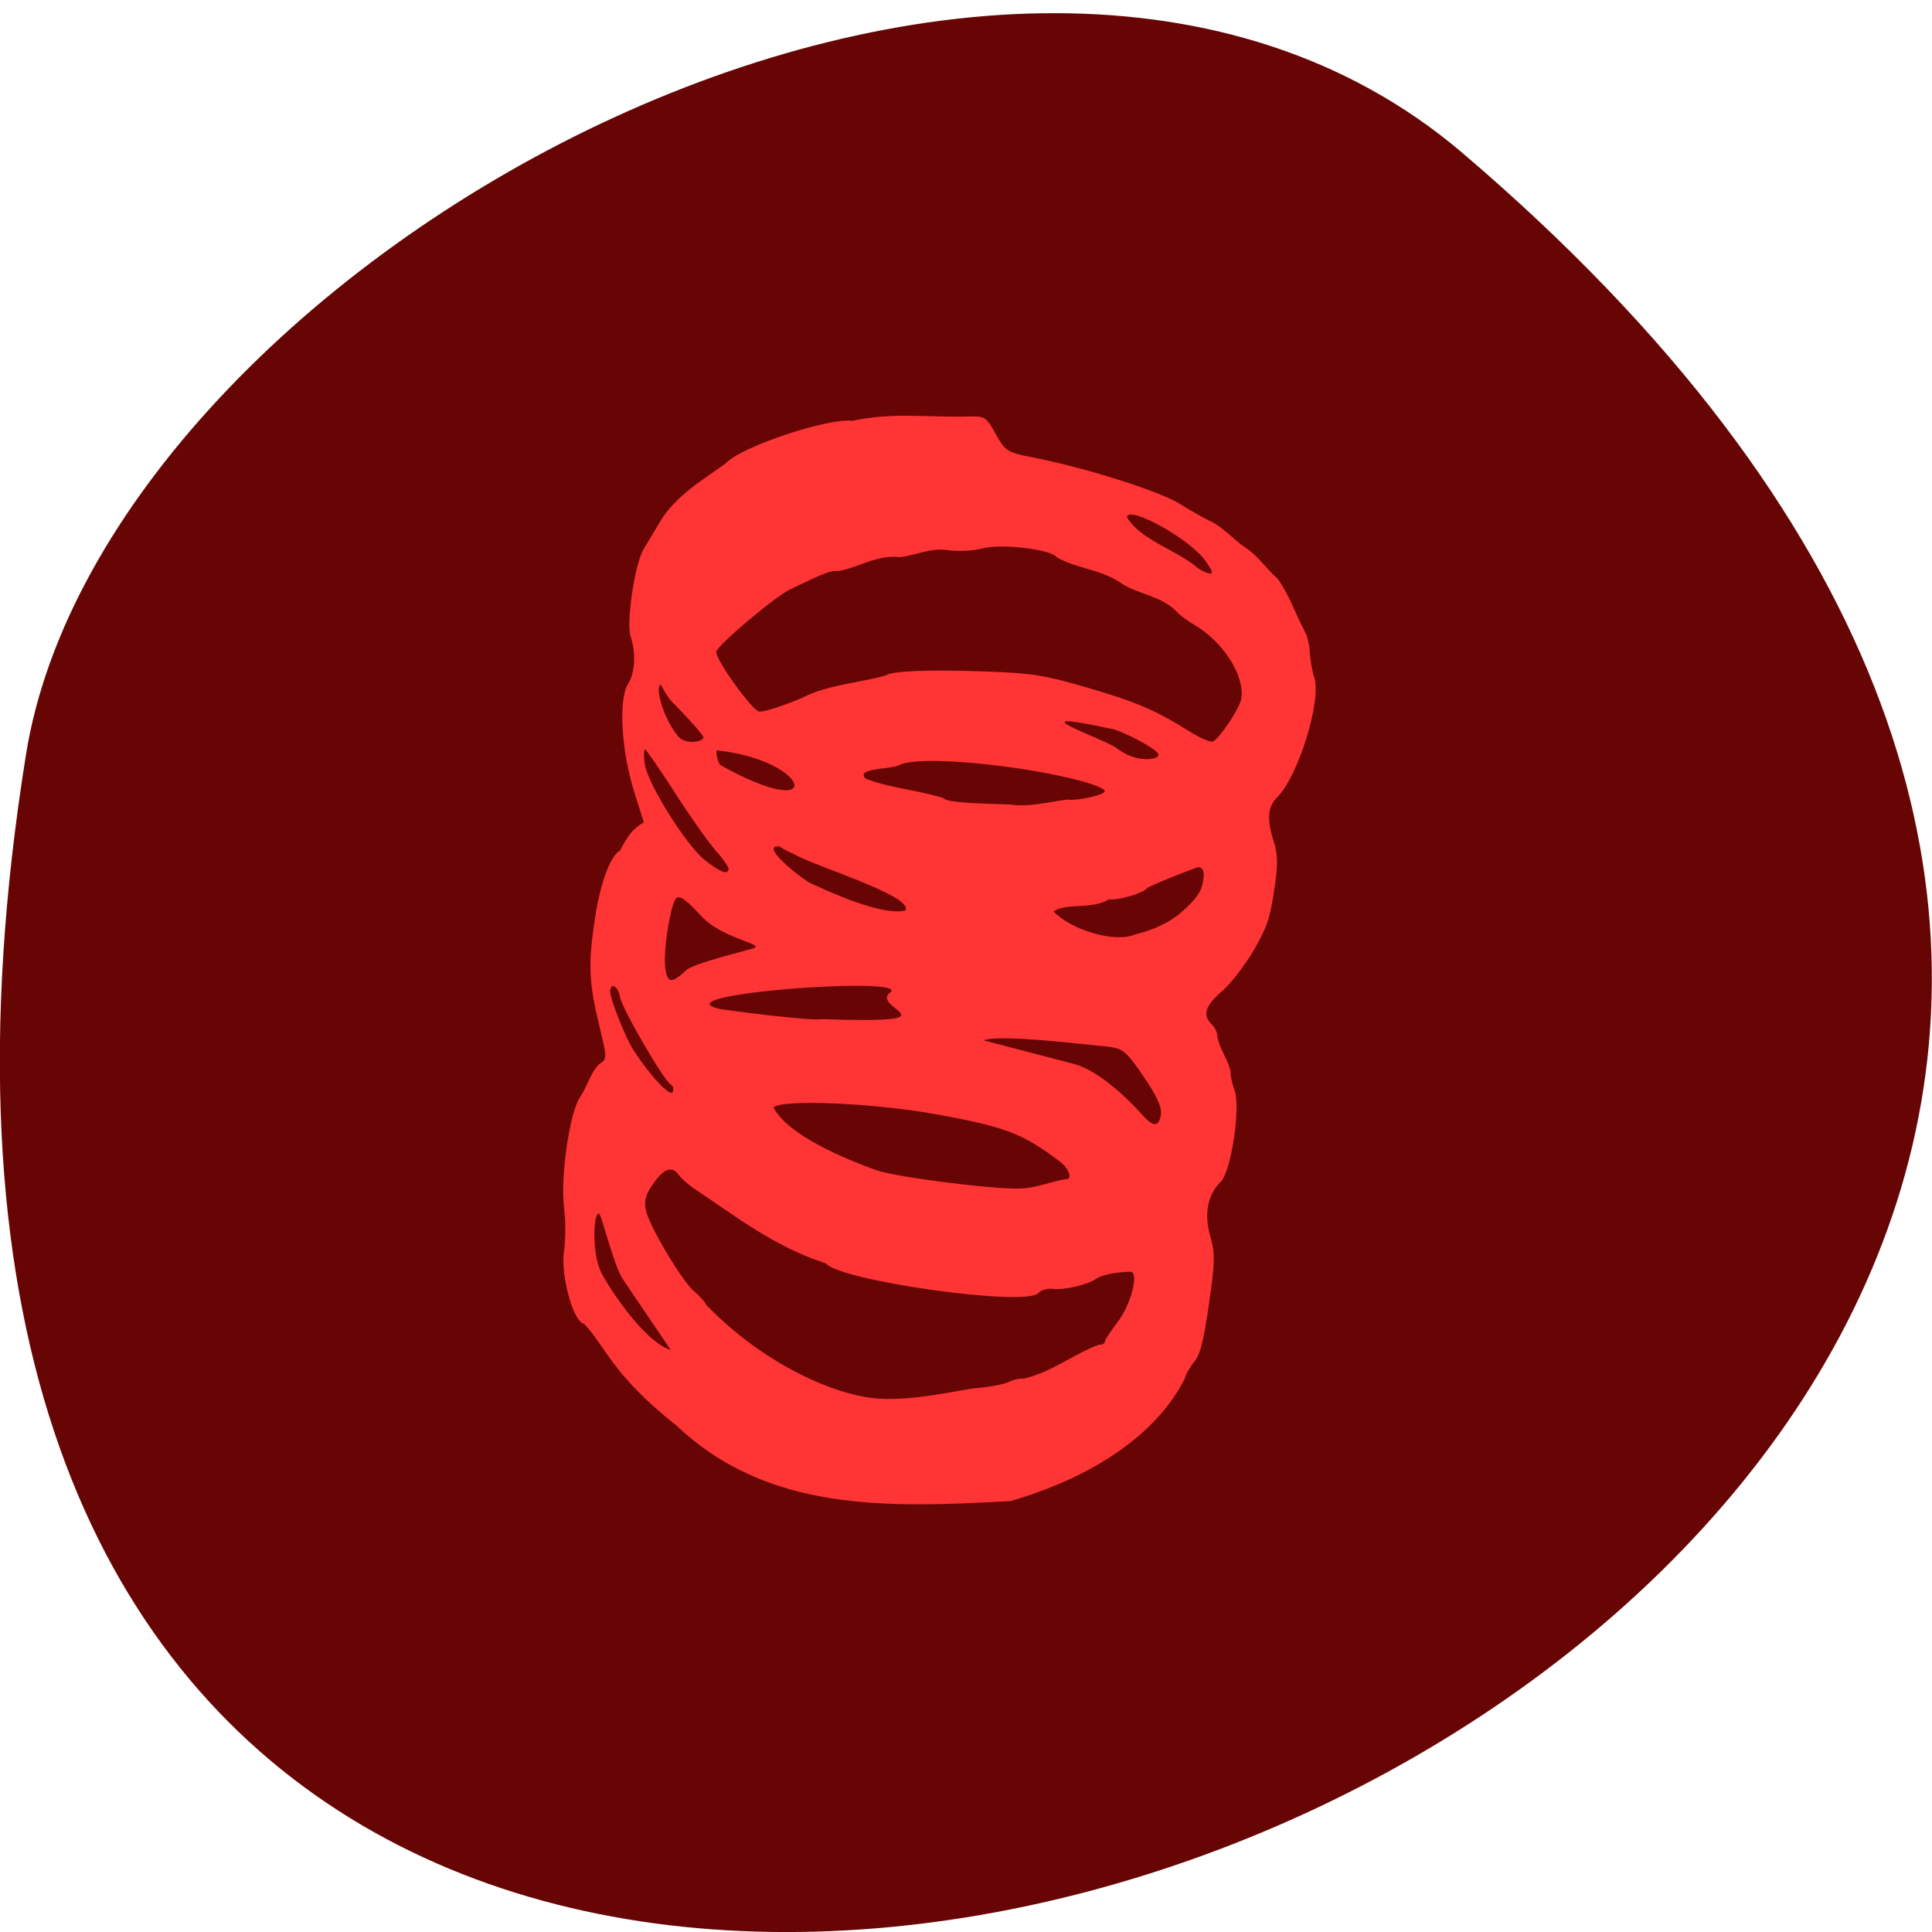 <svg xmlns="http://www.w3.org/2000/svg" viewBox="0 0 48 48"><path d="m 36.34 3.805 c 42.25 36.02 -44.621 70.65 -35.695 14.945 c 1.957 -12.215 24.309 -24.652 35.695 -14.945" fill="#670505"/><path d="m 16.797 35.41 c -1.613 -1.277 -1.754 -1.973 -2.289 -2.523 c -0.273 -0.043 -0.582 -1.227 -0.496 -1.797 c 0.043 -0.289 0.043 -0.77 0.004 -1.066 c -0.102 -0.77 0.141 -2.426 0.406 -2.781 c 0.18 -0.273 0.25 -0.594 0.465 -0.805 c 0.199 -0.125 0.199 -0.141 0.008 -0.93 c -0.266 -1.098 -0.285 -1.547 -0.121 -2.641 c 0.133 -0.906 0.383 -1.598 0.625 -1.73 c 0.188 -0.336 0.281 -0.523 0.598 -0.707 l -0.227 -0.715 c -0.336 -1.047 -0.41 -2.336 -0.164 -2.727 c 0.172 -0.27 0.199 -0.773 0.063 -1.168 c -0.117 -0.344 0.102 -1.828 0.328 -2.188 c 0.09 -0.148 0.27 -0.449 0.398 -0.664 c 0.402 -0.676 1.105 -1.063 1.641 -1.461 c 0.379 -0.41 2.543 -1.133 3.137 -1.051 c 1.02 -0.223 1.895 -0.078 2.922 -0.109 c 0.371 -0.012 0.414 0.02 0.645 0.438 c 0.242 0.434 0.273 0.453 0.953 0.586 c 1.336 0.266 3.152 0.844 3.648 1.164 c 0.164 0.105 0.469 0.281 0.684 0.391 c 0.355 0.156 0.617 0.48 0.914 0.676 c 0.324 0.211 0.523 0.535 0.805 0.777 c 0.293 0.414 0.426 0.84 0.676 1.316 c 0.059 0.102 0.113 0.332 0.121 0.516 c 0.012 0.184 0.059 0.457 0.109 0.609 c 0.195 0.559 -0.391 2.469 -0.922 2.992 c -0.23 0.23 -0.258 0.551 -0.09 1.066 c 0.113 0.355 0.117 0.605 0.016 1.258 c -0.102 0.688 -0.184 0.922 -0.512 1.484 c -0.215 0.367 -0.563 0.816 -0.77 0.996 c -0.43 0.371 -0.504 0.598 -0.27 0.832 c 0.09 0.086 0.152 0.223 0.141 0.305 c 0.063 0.316 0.254 0.551 0.332 0.863 c -0.012 0.082 0.031 0.289 0.094 0.461 c 0.16 0.438 -0.078 2.023 -0.344 2.289 c -0.324 0.32 -0.414 0.797 -0.258 1.344 c 0.125 0.434 0.121 0.645 -0.031 1.691 c -0.141 0.969 -0.215 1.246 -0.375 1.445 c -0.109 0.133 -0.211 0.32 -0.227 0.41 c -0.848 1.66 -2.773 2.59 -4.332 3.039 c -3.02 0.16 -6.01 0.293 -8.305 -1.887 m 7.43 -0.918 c 0.336 -0.027 0.707 -0.094 0.828 -0.152 c 0.117 -0.059 0.289 -0.098 0.375 -0.086 c 0.688 -0.152 1.277 -0.633 1.879 -0.844 c 0.07 0.008 0.133 -0.023 0.141 -0.078 c 0.008 -0.051 0.148 -0.262 0.309 -0.473 c 0.344 -0.441 0.555 -1.27 0.32 -1.262 c -0.375 0.012 -0.719 0.082 -0.844 0.176 c -0.211 0.148 -0.809 0.289 -1.082 0.25 c -0.129 -0.016 -0.293 0.031 -0.363 0.109 c -0.32 0.34 -4.93 -0.309 -5.27 -0.742 c -1.266 -0.406 -2.242 -1.168 -3.23 -1.828 c -0.164 -0.105 -0.359 -0.273 -0.434 -0.379 c -0.172 -0.234 -0.387 -0.141 -0.668 0.289 c -0.152 0.227 -0.184 0.363 -0.145 0.582 c 0.07 0.379 0.887 1.758 1.195 2.023 c 0.137 0.113 0.277 0.273 0.316 0.352 c 1.23 1.277 2.852 2.125 4.047 2.297 c 0.957 0.137 2.289 -0.207 2.625 -0.234 m -8.762 -2.727 c -0.223 -0.344 -0.52 -1.605 -0.582 -1.613 c -0.145 -0.02 -0.18 1 0.055 1.465 c 0.215 0.418 1.082 1.73 1.723 1.922 c 0.016 0.008 -1.121 -1.652 -1.195 -1.773 m 9.918 -2.238 c 0.383 -0.016 0.727 -0.172 1.094 -0.23 c 0.176 0.023 0.09 -0.258 -0.125 -0.422 c -0.941 -0.715 -1.355 -0.875 -3.098 -1.191 c -1.551 -0.281 -3.797 -0.375 -4.04 -0.172 c 0.371 0.711 1.824 1.297 2.559 1.563 c 0.535 0.18 2.977 0.488 3.609 0.453 m -8.719 -2.586 c -0.176 -0.102 -1.215 -1.891 -1.258 -2.168 c -0.043 -0.262 -0.215 -0.375 -0.246 -0.164 c -0.023 0.156 0.367 1.152 0.582 1.484 c 0.406 0.629 0.914 1.172 0.973 1.039 c 0.031 -0.07 0.012 -0.156 -0.051 -0.191 m 12.18 0.754 c 0.027 -0.188 -0.102 -0.469 -0.43 -0.949 c -0.43 -0.629 -0.504 -0.691 -0.883 -0.742 c -0.422 -0.035 -2.723 -0.324 -3.09 -0.156 l 2.23 0.582 c 0.719 0.188 1.527 1.063 1.707 1.266 c 0.273 0.309 0.418 0.309 0.465 0 m -8.422 -2.375 c 3.496 0.113 1.168 -0.266 1.699 -0.664 c 0.547 -0.414 -5.754 0.039 -4.258 0.406 c 0.109 0.027 2.27 0.309 2.559 0.258 m -3.352 -1.23 c 0.176 -0.156 1.488 -0.48 1.629 -0.523 c 0.383 -0.113 -0.734 -0.215 -1.289 -0.824 c -0.355 -0.387 -0.523 -0.508 -0.605 -0.43 c -0.145 0.129 -0.336 1.355 -0.273 1.75 c 0.063 0.375 0.148 0.379 0.539 0.027 m 5.426 -1.473 c 0.211 -0.359 -2.297 -1.109 -2.766 -1.398 c -0.121 -0.047 -0.285 -0.133 -0.363 -0.191 c -0.504 -0.043 0.445 0.719 0.727 0.891 c 0.508 0.242 1.844 0.848 2.402 0.699 m 5.719 0.594 c 0.453 -0.113 0.844 -0.289 1.145 -0.555 c 0.363 -0.32 0.492 -0.508 0.531 -0.758 c 0.039 -0.254 0.008 -0.34 -0.121 -0.359 c -0.418 0.156 -0.902 0.34 -1.254 0.512 c -0.094 0.133 -0.727 0.324 -0.957 0.289 c -0.449 0.266 -1.066 0.082 -1.383 0.301 c 0.41 0.441 1.492 0.801 2.039 0.57 m -10.11 -1.617 c 0.004 -0.051 -0.137 -0.258 -0.32 -0.461 c -0.184 -0.207 -0.641 -0.855 -1.016 -1.441 c -0.379 -0.586 -0.711 -1.07 -0.742 -1.074 c -0.031 -0.008 -0.035 0.156 -0.008 0.359 c 0.063 0.477 1.016 2 1.48 2.379 c 0.383 0.305 0.582 0.387 0.605 0.238 m 6.98 -1.609 c 0.492 0.074 0.996 -0.07 1.441 -0.121 c 0.242 0.035 0.91 -0.113 0.922 -0.203 c 0.02 -0.137 -1.07 -0.422 -2.27 -0.59 c -1.422 -0.199 -2.582 -0.223 -2.855 -0.055 c -0.242 0.102 -1.066 0.063 -0.816 0.328 c 0.656 0.246 1.242 0.27 1.93 0.48 c 0.055 0.09 0.492 0.133 1.648 0.16 m -7.281 -1.344 c -0.012 0.055 0.02 0.293 0.098 0.367 c 2.668 1.492 2.254 -0.125 -0.098 -0.367 m -0.324 -0.32 c 0.008 -0.043 -0.34 -0.438 -0.781 -0.887 c -0.07 -0.07 -0.164 -0.211 -0.215 -0.309 c -0.07 -0.145 -0.094 -0.152 -0.113 -0.027 c -0.023 0.145 0.109 0.746 0.484 1.199 c 0.168 0.203 0.605 0.148 0.625 0.023 m 2.438 -0.977 c 0.66 -0.34 1.398 -0.367 2.09 -0.563 c 0.172 -0.113 1.055 -0.148 2.465 -0.098 c 1.16 0.039 1.492 0.094 2.531 0.398 c 1.23 0.359 1.699 0.559 2.543 1.086 c 0.273 0.172 0.539 0.285 0.594 0.254 c 0.184 -0.102 0.668 -0.836 0.703 -1.07 c 0.086 -0.57 -0.457 -1.414 -1.176 -1.832 c -0.18 -0.105 -0.379 -0.254 -0.441 -0.332 c -0.398 -0.406 -1.012 -0.426 -1.422 -0.734 c -0.496 -0.313 -1.043 -0.324 -1.547 -0.605 c -0.121 -0.199 -1.379 -0.348 -1.84 -0.223 c -0.211 0.059 -0.594 0.082 -0.852 0.047 c -0.434 -0.078 -0.809 0.129 -1.215 0.172 c -0.555 -0.074 -1.043 0.27 -1.523 0.344 c -0.176 -0.02 -0.297 0.023 -1.191 0.453 c -0.387 0.184 -1.813 1.391 -1.84 1.551 c -0.027 0.184 0.891 1.465 1.07 1.488 c 0.102 0.016 0.578 -0.137 1.051 -0.336 m 8.867 1.414 c 0.02 -0.133 -0.965 -0.637 -1.199 -0.656 c -2.5 -0.535 -0.133 0.258 0.168 0.492 c 0.445 0.352 1.012 0.301 1.031 0.164 m 1.16 -4.832 c -0.387 -0.539 -1.898 -1.379 -1.945 -1.078 c 0.344 0.578 1.219 0.805 1.754 1.258 c 0.07 0.059 0.195 0.121 0.285 0.141 c 0.117 0.02 0.094 -0.063 -0.094 -0.32" fill="#ff3434"/></svg>